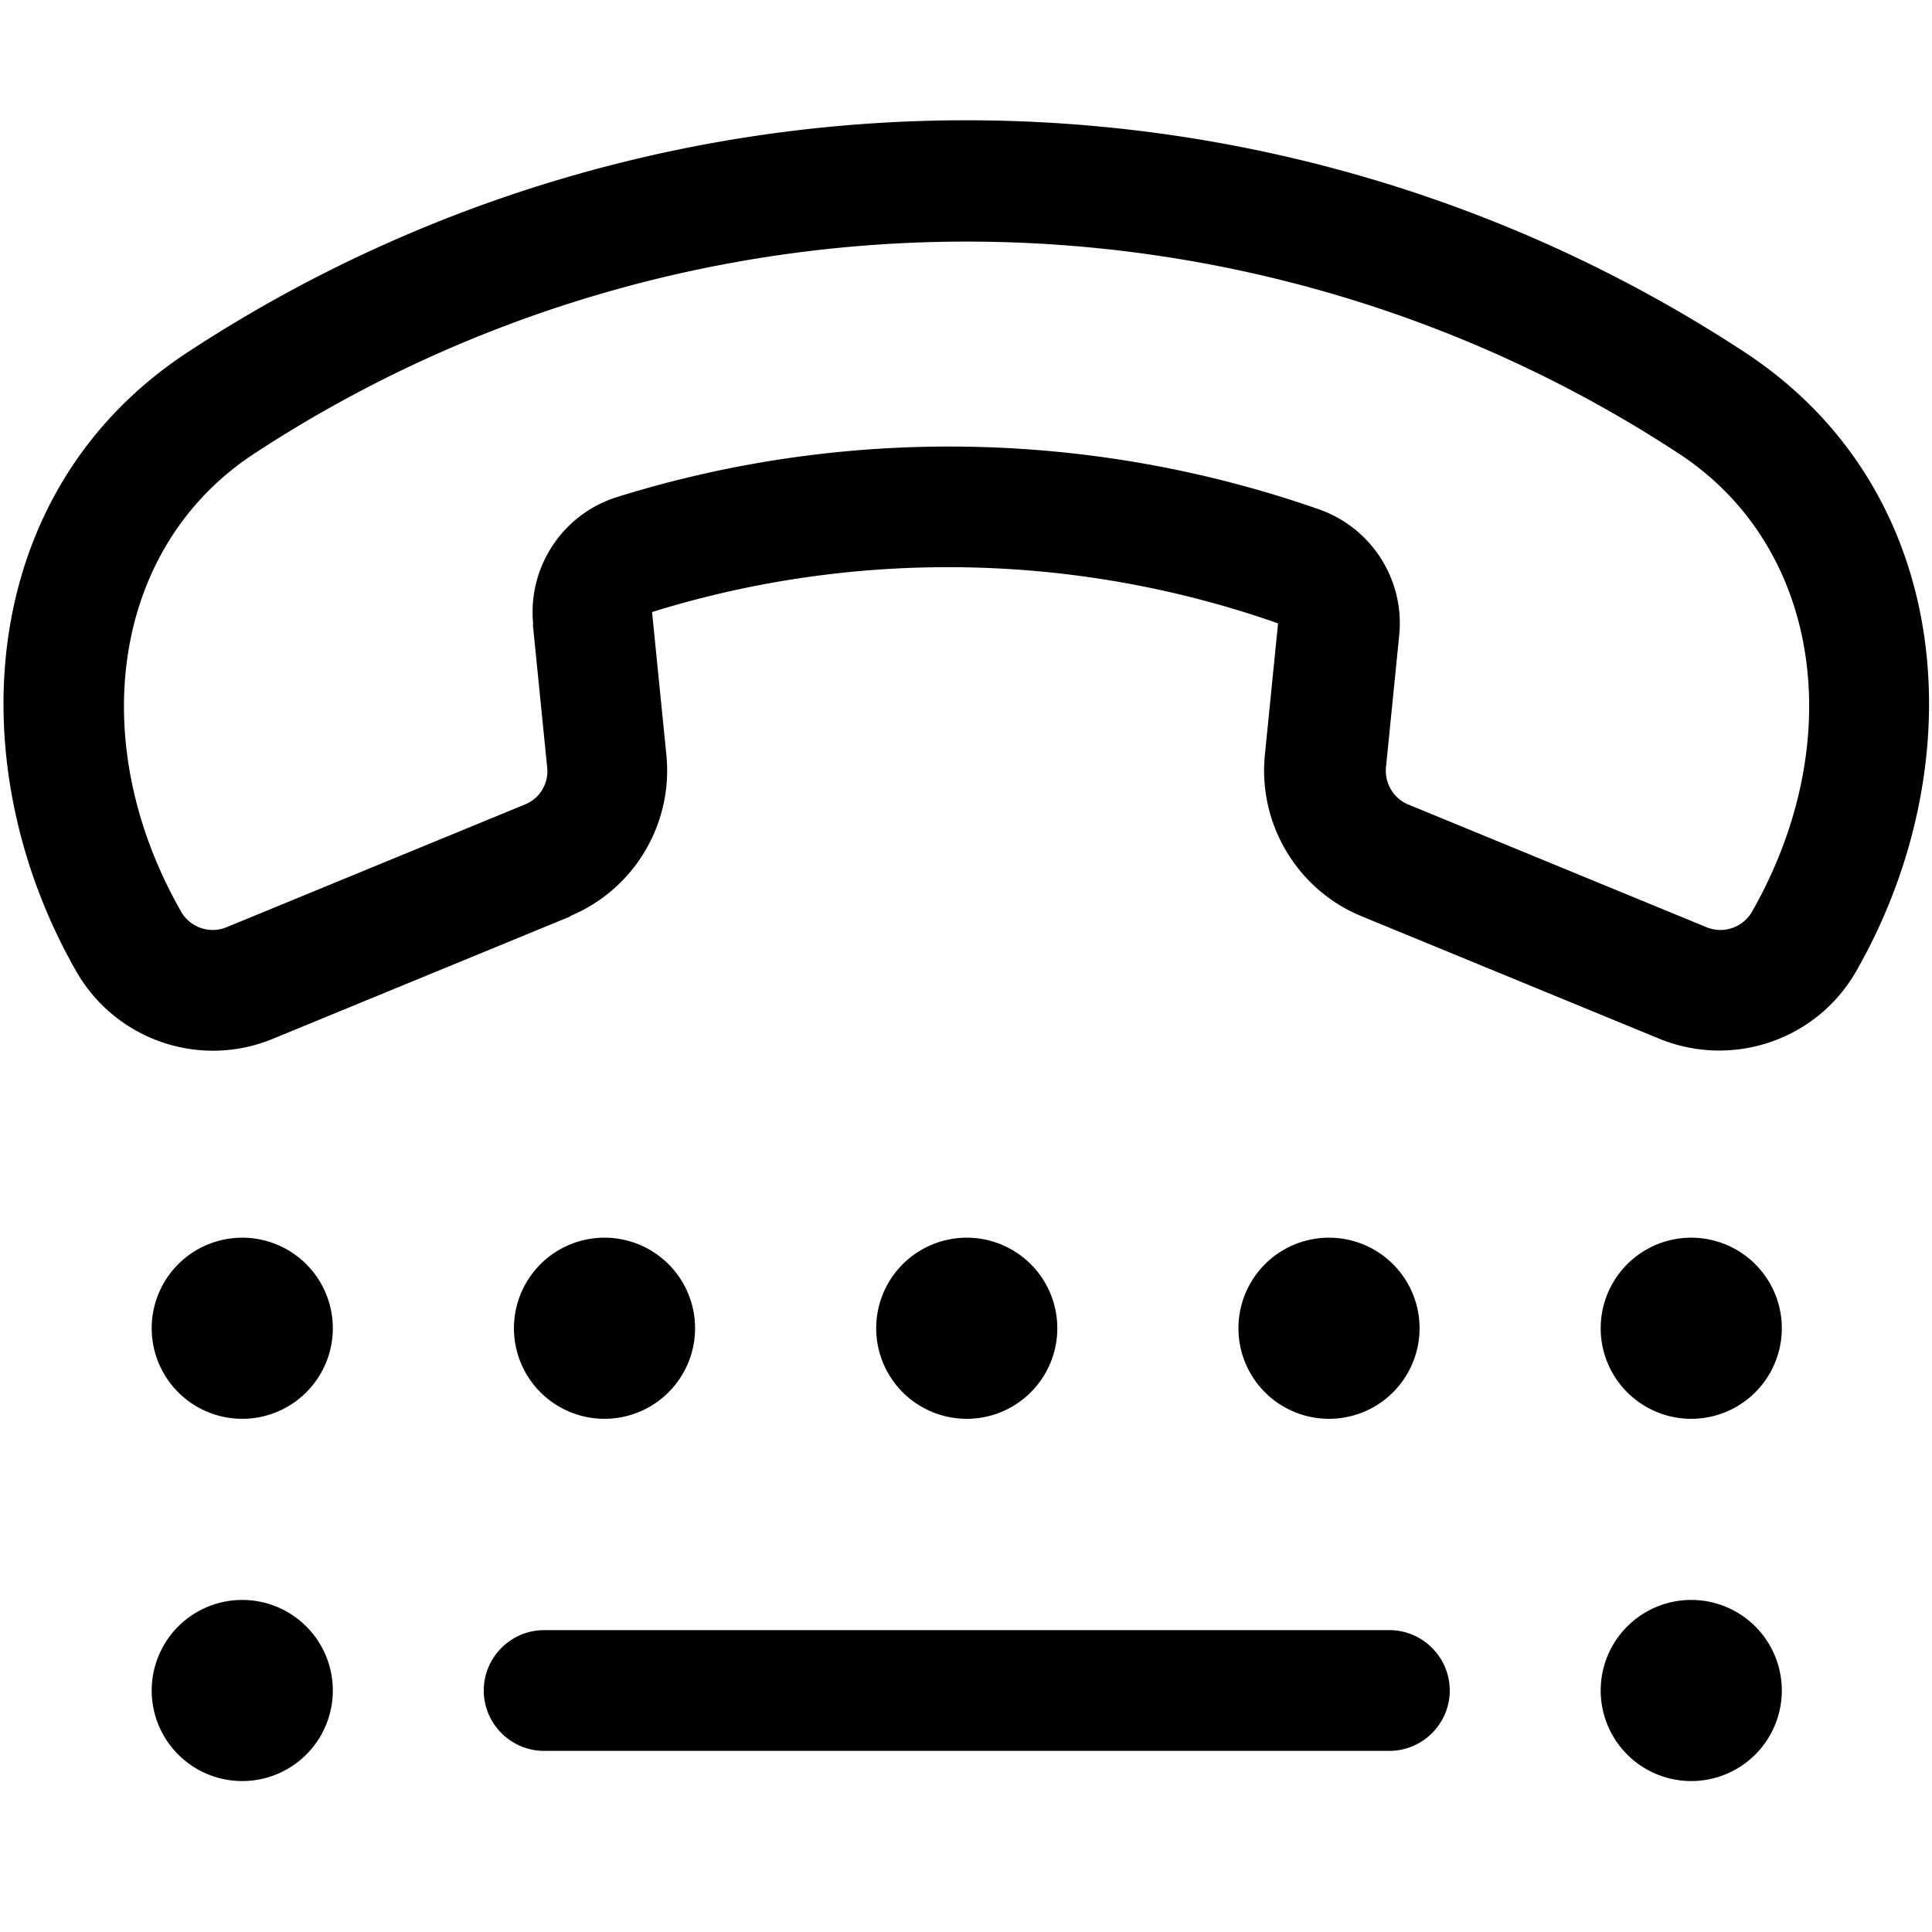 <svg xmlns="http://www.w3.org/2000/svg" viewBox="0 0 512 512"><!--! Font Awesome Pro 7.0.1 by @fontawesome - https://fontawesome.com License - https://fontawesome.com/license (Commercial License) Copyright 2025 Fonticons, Inc. --><path fill="currentColor" d="M151.3 242.8l-79 32.5c-19.4 8-41.7 .3-52.1-17.9-31.2-54.6-26.7-127.2 29.6-164.1 124.9-81.9 287.6-81.9 412.5 0 56.3 36.9 60.9 109.4 29.6 164.1-10.4 18.2-32.7 25.8-52.1 17.9l-79-32.5c-17-7-27.4-24.4-25.6-42.7l3.5-34.9c-53.5-18.8-111.9-19.8-165.9-3l3.8 37.9c1.8 18.3-8.6 35.7-25.6 42.7zm-10-77.4c-1.5-15.1 7.8-29.2 22.3-33.7 60.6-18.9 126-17.7 186 3.3 13.9 4.9 22.7 18.7 21.2 33.4l-3.5 34.9c-.4 4.3 2 8.3 5.9 9.9l79 32.5c4.5 1.9 9.7 .1 12.1-4.1 25.6-44.9 18.5-96.6-19.4-121.4-114.3-74.9-263.2-74.9-377.5 0-37.9 24.8-45 76.6-19.4 121.4 2.4 4.2 7.6 6 12.1 4.1l79-32.5c4-1.6 6.4-5.7 5.9-9.9l-3.8-37.9zM88.2 352a24 24 0 1 1 -48 0 24 24 0 1 1 48 0zm96 0a24 24 0 1 1 -48 0 24 24 0 1 1 48 0zM64.2 472a24 24 0 1 1 0-48 24 24 0 1 1 0 48zm408-24a24 24 0 1 1 -48 0 24 24 0 1 1 48 0zm-216-72a24 24 0 1 1 0-48 24 24 0 1 1 0 48zm120-24a24 24 0 1 1 -48 0 24 24 0 1 1 48 0zm72 24a24 24 0 1 1 0-48 24 24 0 1 1 0 48zm-320 72c0-8.8 7.2-16 16-16l224 0c8.8 0 16 7.2 16 16s-7.2 16-16 16l-224 0c-8.8 0-16-7.2-16-16z"/></svg>